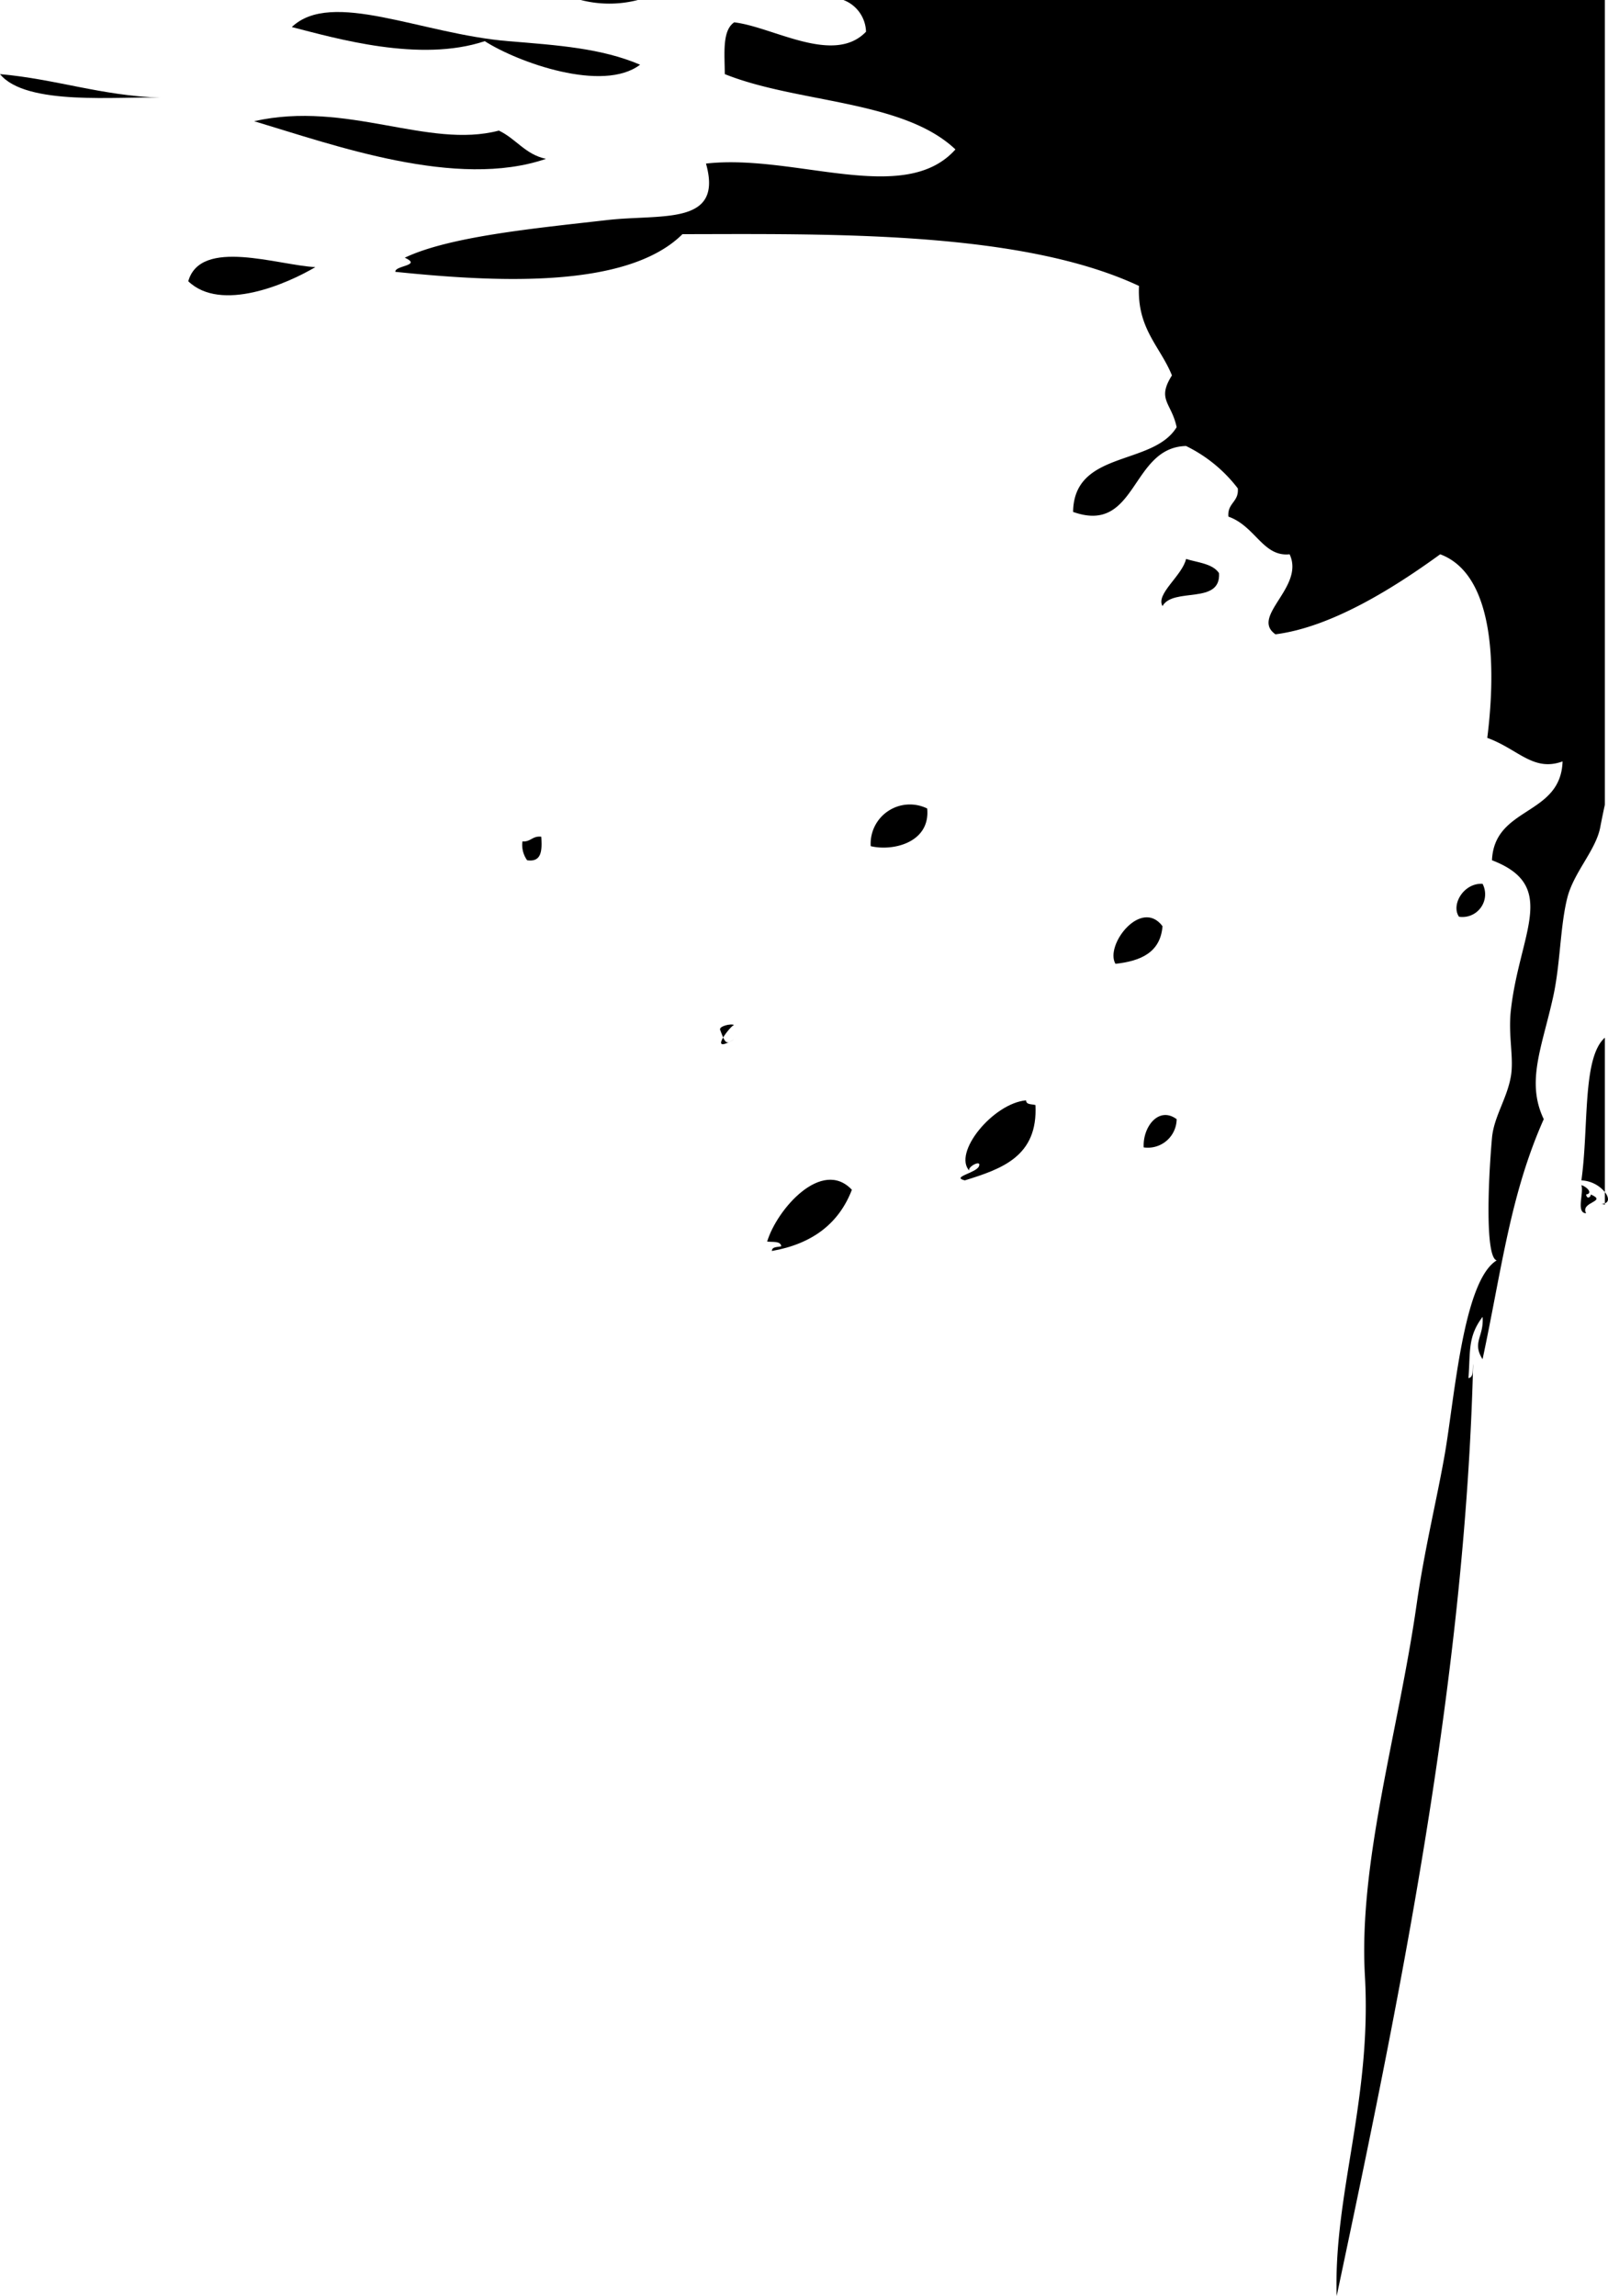 <svg xmlns="http://www.w3.org/2000/svg" width="161.389" height="230.402" viewBox="0 0 161.389 230.402">
  <defs>
    <style>
      .cls-1 {
        fill-rule: evenodd;
      }
    </style>
  </defs>
  <g id="Layer_2" data-name="Layer 2">
    <g id="Layer_1-2" data-name="Layer 1">
      <g>
        <path class="cls-1" d="M48.654,4.131c3.32,2.131,11.864,5.197,15.589,2.362-3.875-1.655-8.24-1.953-13.227-2.362-8.711-.715-17.726-5.227-21.729-1.416C33.663,3.828,42.118,6.314,48.654,4.131Z"/>
        <path class="cls-1" d="M16.062,9.799C10.122,9.596,5.64,7.939,0,7.437,2.604,10.662,11.954,9.652,16.062,9.799Z"/>
        <path class="cls-1" d="M54.796,15.941c-2.08-.44-3.012-2.028-4.725-2.835-7.123,1.866-15.227-3.041-24.565-.944C33.557,14.573,45.831,19.015,54.796,15.941Z"/>
        <path class="cls-1" d="M18.895,28.223c3.282,3.15,9.911.266,12.755-1.419C27.925,26.625,20.14,23.834,18.895,28.223Z"/>
        <path class="cls-1" d="M87.39,84.909c2.187.538,6.003-.333,5.668-3.778A3.939,3.939,0,0,0,87.39,84.909Z"/>
        <path class="cls-1" d="M148.8,88.688c-1.924-.102-3.188,2.138-2.362,3.306A2.28,2.28,0,0,0,148.8,88.688Z"/>
        <path class="cls-1" d="M116.677,92.94c-2.146-2.853-5.818,1.907-4.723,3.778C114.509,96.437,116.472,95.568,116.677,92.94Z"/>
        <path class="cls-1" d="M114.789,115.14a2.893,2.893,0,0,0,3.307-2.833C116.302,110.977,114.678,113.078,114.789,115.14Z"/>
        <path class="cls-1" d="M159.663,119.865c.004.261-.38.536-.473,0,.727-.114.07-.778-.472-.945.271.831-.571,2.774.472,2.835C158.567,120.57,161.392,120.607,159.663,119.865Z"/>
        <path class="cls-1" d="M84.654,0a3.517,3.517,0,0,1,2.265,3.185C83.666,6.566,77.588,2.695,73.69,2.242c-1.226.821-.957,3.138-.946,5.195,7.305,2.934,17.896,2.576,23.149,7.558-5.115,5.731-16.117.412-25.036,1.419,1.771,6.274-4.413,5.039-9.923,5.669C53.689,22.911,45.112,23.723,40.624,25.861c1.789.806-1.024.776-.943,1.417,9.658.988,23.164,1.83,28.814-3.779,14.744-.024,33.973-.363,45.822,5.195-.208,4.303,2.129,6.06,3.306,8.977-1.552,2.452-.046,2.729.473,5.195-2.379,3.921-10.312,2.285-10.393,8.504,6.441,2.299,5.76-6.485,11.336-6.614a14.562,14.562,0,0,1,5.195,4.252c.122,1.382-1.066,1.451-.943,2.835,2.704.949,3.469,4.059,6.142,3.779,1.553,3.297-3.995,6.233-1.419,8.03,5.652-.721,11.943-4.695,16.534-8.03,5.797,2.158,5.481,12.438,4.724,18.422,3.1,1.125,4.614,3.436,7.557,2.362-.176,5.492-6.849,4.488-7.085,9.92,6.767,2.579,2.731,7.335,1.889,15.115-.273,2.537.338,4.742,0,6.614-.397,2.22-1.704,4.027-1.889,6.142-.427,4.853-.646,11.985.474,12.282-3.353,2.043-4.219,13.706-5.197,19.366-.772,4.465-2.039,9.55-2.834,15.115-1.843,12.897-5.845,25.865-5.196,37.318.702,12.452-3.158,21.914-2.834,32.123,6.204-29.297,12.896-61.593,13.697-93.532-.073.558.082,1.342-.472,1.418.207-2.654-.09-4.148,1.418-6.141.161,1.985-1.09,2.54,0,4.251,1.948-9.159,2.779-16.523,6.14-24.091-1.798-3.758-.17-7.224.945-12.282.729-3.301.693-7.041,1.417-9.921.646-2.572,2.864-4.769,3.307-7.084.143-.749.299-1.51.465-2.272V0Z"/>
        <path class="cls-1" d="M64.019,0h-5.726A11.446,11.446,0,0,0,64.019,0Z"/>
        <path class="cls-1" d="M119.039,56.092c-.383,1.681-3.069,3.521-2.362,4.725,1.076-1.916,5.88-.104,5.67-3.306C121.717,56.565,120.248,56.458,119.039,56.092Z"/>
        <path class="cls-1" d="M52.434,84.436a2.649,2.649,0,0,0,.473,1.89c1.475.217,1.509-1.01,1.417-2.362C53.432,83.857,53.281,84.496,52.434,84.436Z"/>
        <path class="cls-1" d="M160.609,120.81a1.413,1.413,0,0,1,.465.079v-.138A1.213,1.213,0,0,1,160.609,120.81Z"/>
        <path class="cls-1" d="M158.719,118.449a3.243,3.243,0,0,1,2.355,1.175V104.13C158.796,106.133,159.474,113.09,158.719,118.449Z"/>
        <path class="cls-1" d="M73.69,102.86c-.355-.181-1.541.131-1.416.471.123.338.219.583.306.776C72.925,103.53,73.585,102.806,73.69,102.86Z"/>
        <path class="cls-1" d="M73.191,104.559c-.255.105-.403.009-.61-.452C72.255,104.651,72.213,105.06,73.191,104.559Z"/>
        <path class="cls-1" d="M73.191,104.559a4.231,4.231,0,0,0,.5-.282C73.499,104.394,73.336,104.484,73.191,104.559Z"/>
        <path class="cls-1" d="M102.981,110.417c-3.322.301-7.404,5.3-5.671,7.085-.343-.354,1.24-1.209.946-.473-.274.684-2.841,1.078-1.419,1.419,3.727-1.156,7.35-2.415,7.087-7.559C103.556,110.782,102.992,110.876,102.981,110.417Z"/>
        <path class="cls-1" d="M76.996,124.589c.557.073,1.342-.083,1.419.471-.367.106-.932.013-.945.474,4.021-.704,6.719-2.729,8.03-6.142C82.501,116.203,77.988,121.316,76.996,124.589Z"/>
        <path class="cls-1" d="M161.074,119.624v1.128C161.529,120.59,161.459,120.109,161.074,119.624Z"/>
      </g>
    </g>
  </g>
</svg>
